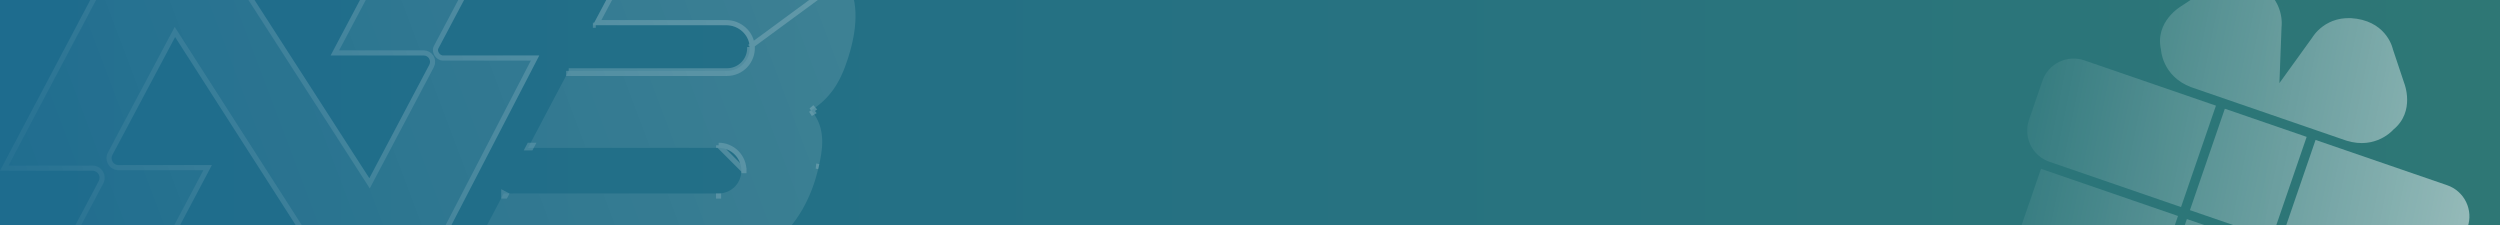 <svg width="488" height="44" viewBox="0 0 488 44" fill="none" xmlns="http://www.w3.org/2000/svg">
<rect x="0" y="0" width="488" height="44" fill="#333333" stroke="none"/>
<g clip-path="url(#clip0_753_61131)">
<rect width="488" height="44" fill="url(#paint0_linear_753_61131)"/>
<g opacity="0.4">
<path d="M86.464 10.828C85.87 10.828 85.287 9.998 85.564 9.467L91.559 -1.846H71.248L64.535 10.828H82.706C82.918 10.828 83.125 10.882 83.31 10.985C83.495 11.088 83.65 11.237 83.761 11.417C83.871 11.598 83.935 11.803 83.944 12.015C83.953 12.226 83.908 12.437 83.813 12.626L72.095 34.791L43.295 -9.912H22.862L0 33.327H18.057C18.292 33.327 18.523 33.388 18.728 33.503C18.933 33.618 19.105 33.784 19.228 33.985C19.35 34.185 19.42 34.414 19.429 34.65C19.438 34.885 19.387 35.119 19.281 35.329L10.072 52.718H30.503L41.358 32.227H23.141C22.908 32.227 22.678 32.166 22.476 32.051C22.273 31.936 22.103 31.77 21.983 31.569C21.863 31.369 21.797 31.14 21.791 30.907C21.784 30.673 21.839 30.442 21.948 30.235L34.184 7.229L63.528 53H83.415L105.265 10.828H86.464Z" fill="url(#paint1_linear_753_61131)" fill-opacity="0.3"/>
<path d="M164.795 -4.409C162.142 -8.082 157.211 -9.962 150.144 -10H123.663L115.726 4.921H141.78C144.166 4.921 146.229 6.765 146.344 9.159C146.373 9.761 146.28 10.363 146.07 10.928C145.86 11.493 145.538 12.01 145.123 12.446C144.708 12.883 144.209 13.231 143.656 13.468C143.103 13.706 142.508 13.829 141.907 13.829H111.01L103.061 28.858H140.277C140.86 28.858 141.437 28.972 141.975 29.196C142.513 29.419 143.003 29.746 143.415 30.159C143.827 30.572 144.154 31.062 144.377 31.602C144.6 32.141 144.714 32.719 144.714 33.303C144.716 33.889 144.602 34.47 144.379 35.012C144.156 35.554 143.828 36.046 143.414 36.46C143 36.874 142.509 37.203 141.968 37.426C141.427 37.649 140.848 37.763 140.263 37.761H98.34L90.445 52.665H100.642C111.539 52.665 118.296 52.648 135.406 52.553C148.05 52.481 156.951 45.181 159.818 32.526C160.455 29.69 161.471 25.18 158.351 21.545C161.929 19.214 163.96 16.297 165.508 11.442C167.712 4.615 167.474 -0.715 164.795 -4.409Z" fill="url(#paint2_linear_753_61131)" fill-opacity="0.3"/>
<path d="M146.843 9.135C146.715 6.457 144.415 4.421 141.78 4.421H116.559L123.964 -9.5H150.143C157.141 -9.462 161.873 -7.6 164.389 -4.116L164.39 -4.116L146.344 9.159M146.843 9.135L146.344 9.159M146.843 9.135C146.843 9.135 146.843 9.135 146.843 9.135L146.344 9.159M146.843 9.135C146.876 9.804 146.772 10.474 146.539 11.102C146.305 11.73 145.947 12.305 145.486 12.791C145.024 13.276 144.469 13.663 143.854 13.928C143.239 14.192 142.576 14.329 141.907 14.329H111.311M146.344 9.159C146.373 9.761 146.28 10.363 146.07 10.928C145.86 11.493 145.538 12.01 145.123 12.446C144.708 12.883 144.209 13.231 143.656 13.468C143.103 13.706 142.508 13.829 141.907 13.829H111.01M111.311 14.329L111.452 14.063L111.01 13.829M111.311 14.329H111.01V13.829M111.311 14.329L111.01 13.829M158.351 21.545C158.493 21.453 158.632 21.36 158.769 21.265C158.756 21.25 158.743 21.235 158.73 21.22L158.351 21.545ZM158.351 21.545L158.624 21.964C158.639 21.955 158.653 21.945 158.668 21.936C158.567 21.805 158.462 21.674 158.351 21.545ZM145.214 33.302L144.714 33.303H145.214C145.214 33.303 145.214 33.302 145.214 33.302ZM145.214 33.302C145.214 32.653 145.087 32.01 144.839 31.41C144.591 30.81 144.227 30.265 143.769 29.806C143.31 29.346 142.766 28.982 142.167 28.734C141.567 28.485 140.925 28.358 140.277 28.358M145.214 33.302L140.277 28.358M140.277 28.358L140.277 28.858V28.358H140.277ZM85.123 9.233L85.121 9.236C84.863 9.73 85.035 10.274 85.273 10.627C85.513 10.982 85.942 11.328 86.464 11.328H104.443L83.111 52.5H63.801L34.605 6.959L34.144 6.24L33.743 6.994L21.507 30L21.506 30.001C21.357 30.284 21.282 30.6 21.291 30.92C21.299 31.239 21.39 31.552 21.554 31.826C21.718 32.1 21.951 32.328 22.229 32.486C22.506 32.644 22.821 32.727 23.14 32.727H23.141H40.527L30.202 52.218H10.903L19.723 35.563L19.723 35.563L19.727 35.555C19.872 35.269 19.941 34.95 19.929 34.63C19.916 34.309 19.821 33.998 19.654 33.724C19.487 33.45 19.252 33.224 18.973 33.067C18.693 32.91 18.378 32.827 18.058 32.827H18.057H0.83L23.163 -9.412H43.022L71.674 35.061L72.137 35.78L72.537 35.024L84.255 12.86L84.255 12.86L84.26 12.85C84.393 12.585 84.456 12.29 84.443 11.993C84.43 11.696 84.342 11.408 84.186 11.155C84.031 10.902 83.813 10.693 83.554 10.549C83.295 10.404 83.003 10.328 82.706 10.328C82.706 10.328 82.706 10.328 82.706 10.328H65.365L71.549 -1.346H90.729L85.123 9.233ZM103.325 28.358L103.061 28.858H103.626L103.891 28.358H103.325ZM90.71 52.165L90.445 52.665H91.011L91.276 52.165H90.71ZM98.34 38.261H98.641L98.781 37.995L98.34 37.761V38.261ZM140.263 37.761L140.261 38.261C140.261 38.261 140.262 38.261 140.262 38.261H140.263V37.761ZM159.33 32.416L159.818 32.526L159.331 32.416C159.33 32.416 159.33 32.416 159.33 32.416ZM115.726 4.921H116.293H115.726Z" stroke="url(#paint3_linear_753_61131)" stroke-opacity="0.6"/>
</g>

<g clip-path="url(#clip1_753_61131)">
<path d="M432.551 20.624L406.853 11.781C405.241 11.226 403.475 11.335 401.943 12.082C400.411 12.83 399.239 14.155 398.684 15.767L396.055 23.407C395.78 24.205 395.665 25.05 395.717 25.892C395.769 26.735 395.986 27.559 396.356 28.318C396.726 29.076 397.242 29.755 397.874 30.314C398.506 30.873 399.243 31.303 400.041 31.577L425.739 40.42L432.551 20.624Z" fill="url(#paint4_linear_753_61131)" fill-opacity="0.5"/>
<path d="M477.696 36.159L451.998 27.316L445.186 47.112L470.884 55.955C472.496 56.51 474.262 56.401 475.794 55.654C477.326 54.906 478.498 53.581 479.053 51.969L481.682 44.328C481.957 43.53 482.072 42.685 482.02 41.843C481.968 41 481.751 40.176 481.381 39.418C481.011 38.659 480.495 37.981 479.863 37.422C479.231 36.862 478.494 36.433 477.696 36.159Z" fill="url(#paint5_linear_753_61131)" fill-opacity="0.5"/>
<path d="M444.589 48.847L429.831 91.736L450.031 98.687C451.766 99.283 453.666 99.167 455.315 98.362C456.963 97.558 458.224 96.132 458.821 94.397L471.329 58.049L444.589 48.847Z" fill="url(#paint6_linear_753_61131)" fill-opacity="0.5"/>
<path d="M425.142 42.156L398.402 32.954L385.894 69.303C385.297 71.037 385.414 72.938 386.218 74.586C387.023 76.234 388.449 77.496 390.183 78.093L410.384 85.044L425.142 42.156Z" fill="url(#paint7_linear_753_61131)" fill-opacity="0.5"/>
<path d="M426.877 42.757L442.851 48.254L428.095 91.138L412.12 85.641L426.877 42.757Z" fill="url(#paint8_linear_753_61131)" fill-opacity="0.5"/>
<path d="M434.287 21.222L450.261 26.719L443.449 46.518L427.474 41.021L434.287 21.222Z" fill="url(#paint9_linear_753_61131)" fill-opacity="0.5"/>
<path d="M469.289 16.186L467.088 9.603C467.088 9.603 466.091 4.6 460.042 3.66C453.994 2.721 451.374 7.303 451.374 7.303C451.374 7.303 446.037 14.698 444.941 16.224C445.016 14.344 445.36 5.226 445.36 5.226C445.36 5.226 446.115 0.002 440.768 -2.979C435.422 -5.96 431.558 -2.63 431.558 -2.63L425.772 1.205C425.772 1.205 420.571 4.182 421.827 9.706C421.827 9.706 422.04 14.872 427.71 17.017L458.031 27.458C463.82 29.256 467.167 25.315 467.167 25.315C471.557 21.733 469.289 16.186 469.289 16.186Z" fill="url(#paint10_linear_753_61131)" fill-opacity="0.5"/>
</g>
</g>
<defs>
<linearGradient id="paint0_linear_753_61131" x1="0" y1="22" x2="488" y2="22" gradientUnits="userSpaceOnUse">
<stop stop-color="#1E6C8E"/>
<stop offset="1" stop-color="#2E7775"/>
</linearGradient>
<linearGradient id="paint1_linear_753_61131" x1="163.418" y1="-7.728" x2="3.485" y2="52.642" gradientUnits="userSpaceOnUse">
<stop stop-color="white"/>
<stop offset="1" stop-color="white" stop-opacity="0.05"/>
</linearGradient>
<linearGradient id="paint2_linear_753_61131" x1="163.418" y1="-7.728" x2="3.485" y2="52.642" gradientUnits="userSpaceOnUse">
<stop stop-color="white"/>
<stop offset="1" stop-color="white" stop-opacity="0.05"/>
</linearGradient>
<linearGradient id="paint3_linear_753_61131" x1="163.418" y1="-7.728" x2="3.485" y2="52.642" gradientUnits="userSpaceOnUse">
<stop stop-color="white"/>
<stop offset="1" stop-color="white" stop-opacity="0.1"/>
</linearGradient>
<linearGradient id="paint4_linear_753_61131" x1="489.086" y1="17.025" x2="395.763" y2="-1.72" gradientUnits="userSpaceOnUse">
<stop stop-color="white"/>
<stop offset="1" stop-color="white" stop-opacity="0.05"/>
</linearGradient>
<linearGradient id="paint5_linear_753_61131" x1="489.086" y1="17.025" x2="395.763" y2="-1.72" gradientUnits="userSpaceOnUse">
<stop stop-color="white"/>
<stop offset="1" stop-color="white" stop-opacity="0.05"/>
</linearGradient>
<linearGradient id="paint6_linear_753_61131" x1="489.086" y1="17.025" x2="395.763" y2="-1.72" gradientUnits="userSpaceOnUse">
<stop stop-color="white"/>
<stop offset="1" stop-color="white" stop-opacity="0.05"/>
</linearGradient>
<linearGradient id="paint7_linear_753_61131" x1="489.086" y1="17.025" x2="395.763" y2="-1.72" gradientUnits="userSpaceOnUse">
<stop stop-color="white"/>
<stop offset="1" stop-color="white" stop-opacity="0.05"/>
</linearGradient>
<linearGradient id="paint8_linear_753_61131" x1="489.086" y1="17.025" x2="395.763" y2="-1.72" gradientUnits="userSpaceOnUse">
<stop stop-color="white"/>
<stop offset="1" stop-color="white" stop-opacity="0.05"/>
</linearGradient>
<linearGradient id="paint9_linear_753_61131" x1="489.086" y1="17.025" x2="395.763" y2="-1.72" gradientUnits="userSpaceOnUse">
<stop stop-color="white"/>
<stop offset="1" stop-color="white" stop-opacity="0.05"/>
</linearGradient>
<linearGradient id="paint10_linear_753_61131" x1="489.086" y1="17.025" x2="395.763" y2="-1.72" gradientUnits="userSpaceOnUse">
<stop stop-color="white"/>
<stop offset="1" stop-color="white" stop-opacity="0.05"/>
</linearGradient>
<clipPath id="clip0_753_61131">
<rect width="488" height="44" fill="white"/>
</clipPath>
<clipPath id="clip1_753_61131">
<rect width="93.29" height="93.29" fill="white" transform="translate(406.355 -15) rotate(18.989)"/>
</clipPath>
</defs>
</svg>
